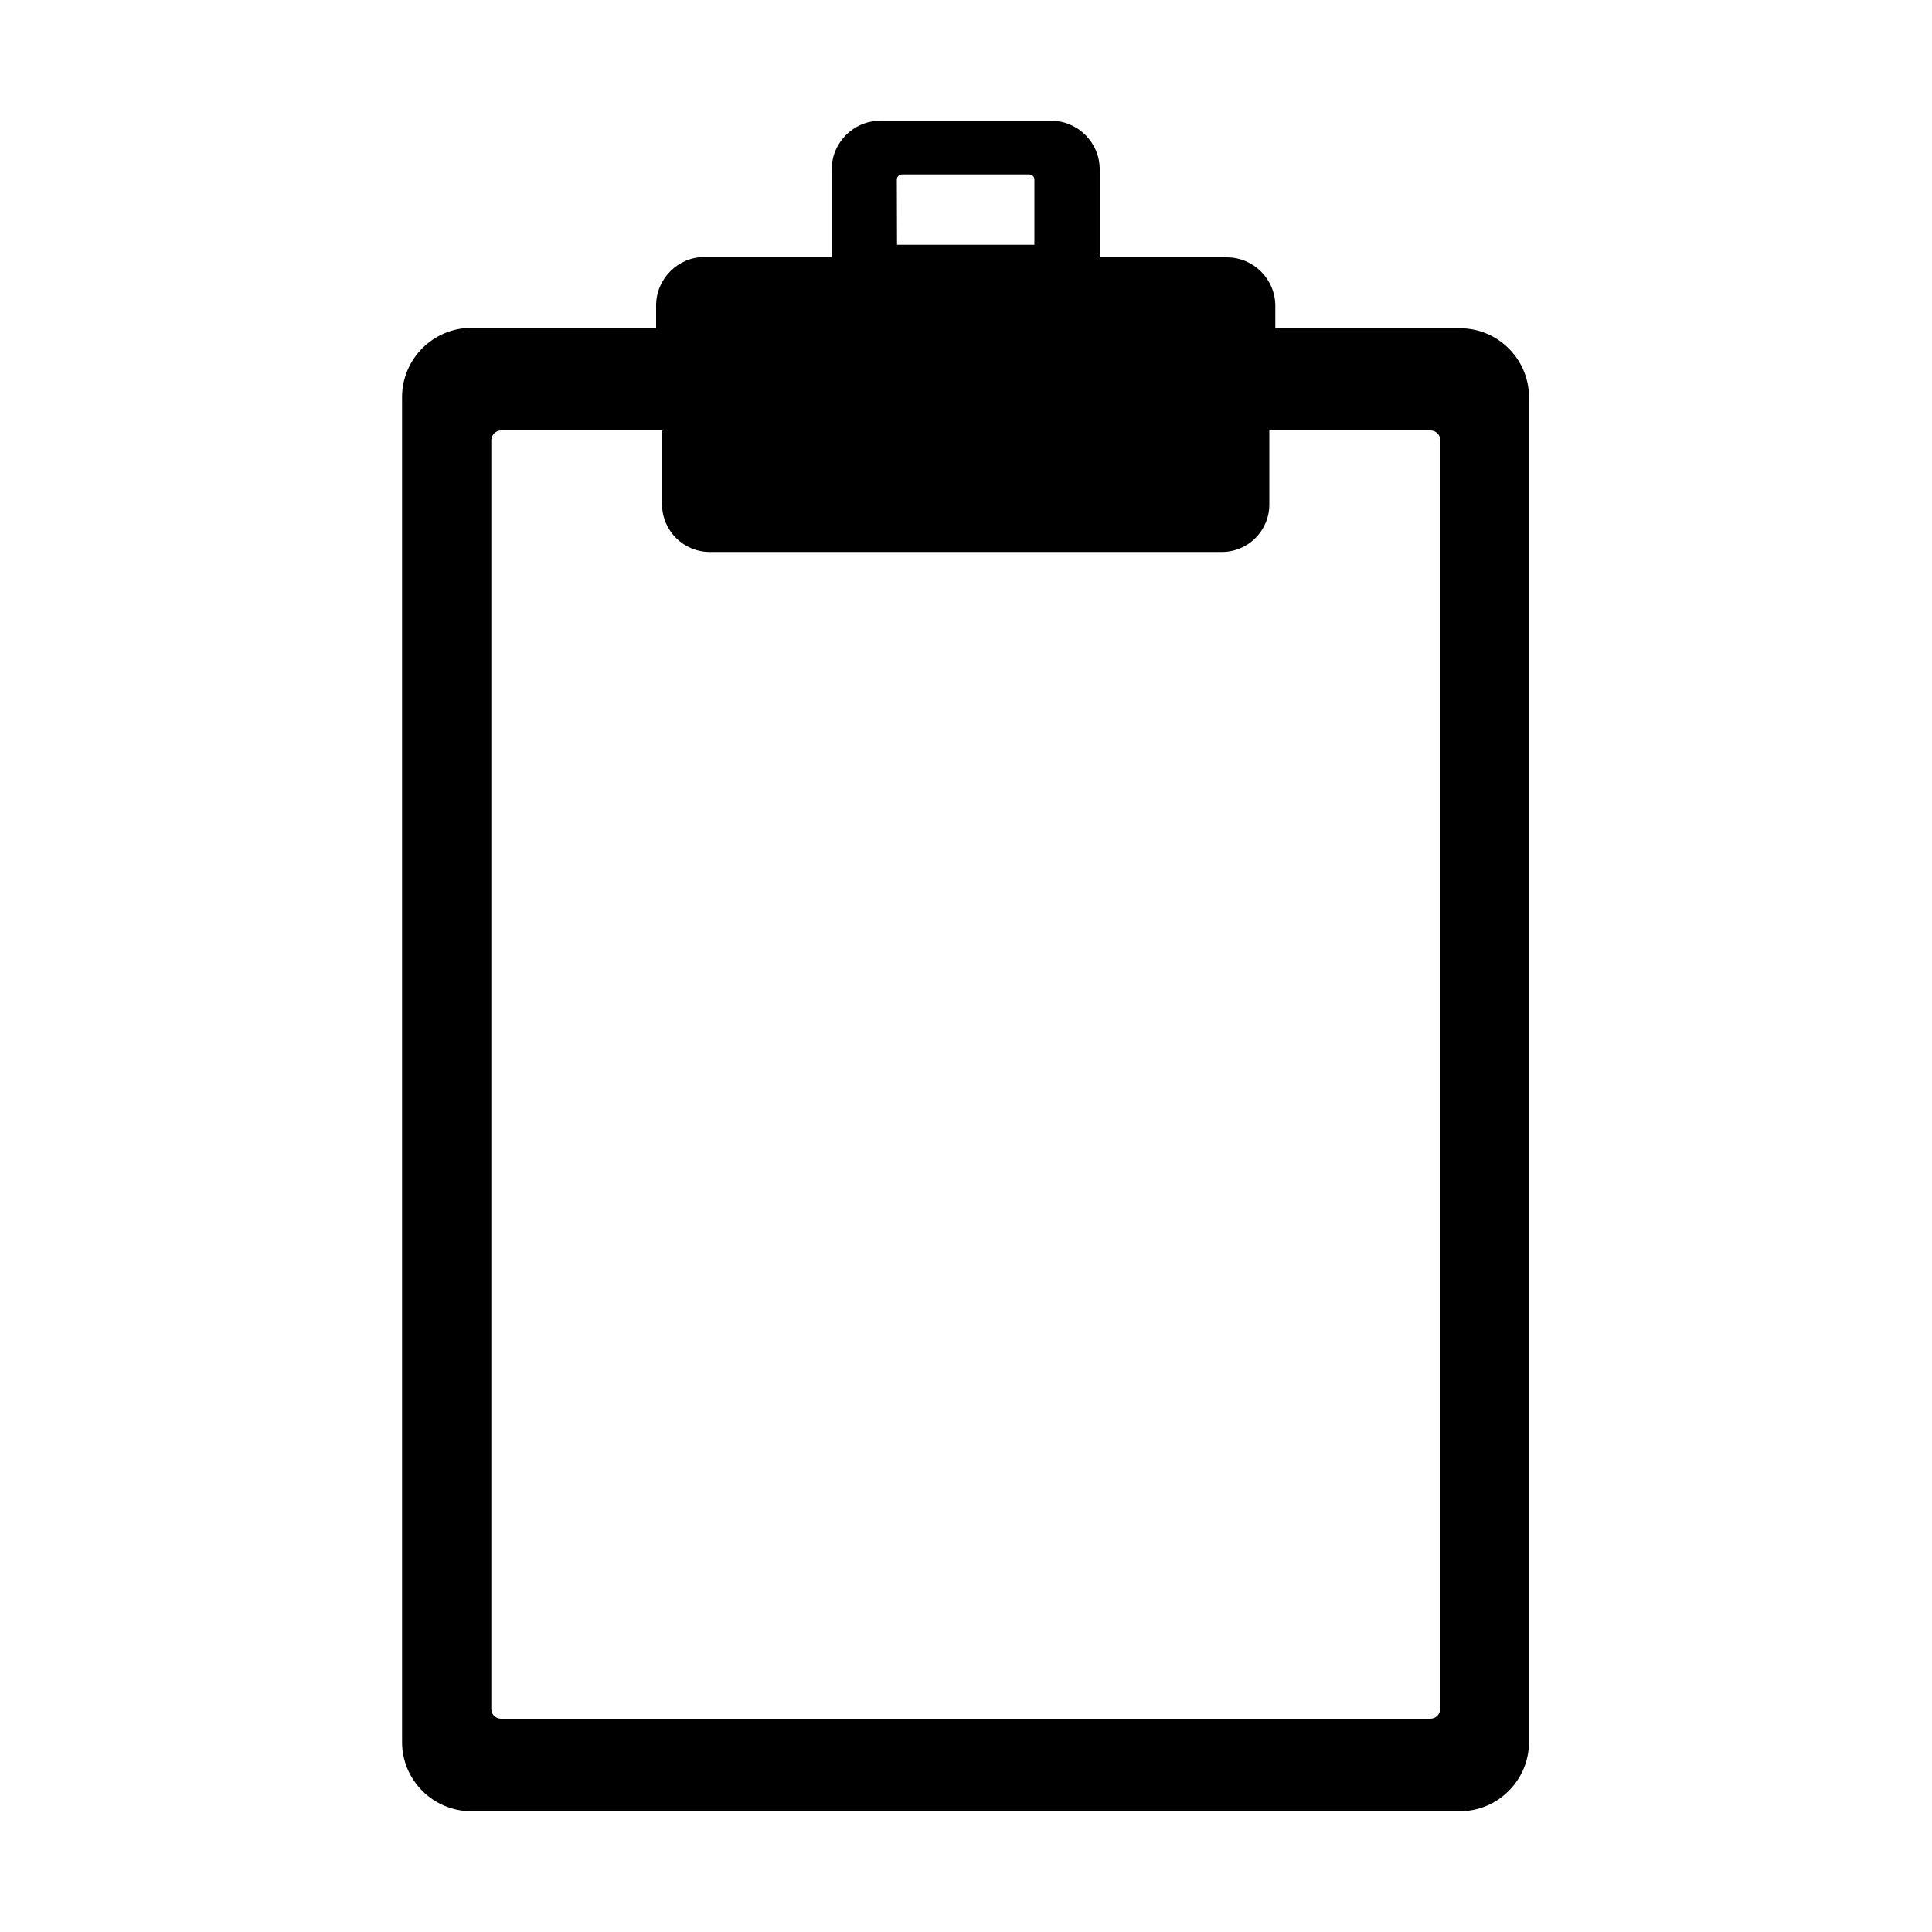 <svg xmlns="http://www.w3.org/2000/svg" viewBox="0 0 1000 1000" width="1000" height="1000">
<path d="M755.7 169.9h-95.6v-11.6c0-13.8-11.3-25.1-25.1-25.1h-65.8v-45.6c0-13.8-11.3-25.1-25.1-25.1h-88.5c-13.8 0-25.1 11.3-25.1 25.1v45.4h-65.8c-13.8 0-25.1 11.3-25.1 25.1v11.6h-95.6c-19.8 0-35.9 16.1-35.9 35.9v696.1c0 19.7 16.1 35.8 35.9 35.8h511.6c19.7 0 35.8-16.1 35.8-35.8v-696.1c0-19.7-16.1-35.7-35.7-35.7z m-291.5-77c0-1.4 1.2-2.6 2.7-2.6h65.8c1.5 0 2.7 1.2 2.7 2.6v33.8h-71.1l-0.1-33.8z m281.2 791.7c0 2.8-2.3 5-5.1 5h-481c-2.8 0-5-2.2-5-5v-656.7c0-2.8 2.3-5.1 5-5.1h83.4v38.3c0 13.6 11.1 24.6 24.7 24.6h265c13.6 0 24.6-11 24.6-24.6v-38.3h83.4c2.8 0 5.1 2.3 5.1 5.1v656.7z"/>
</svg>
